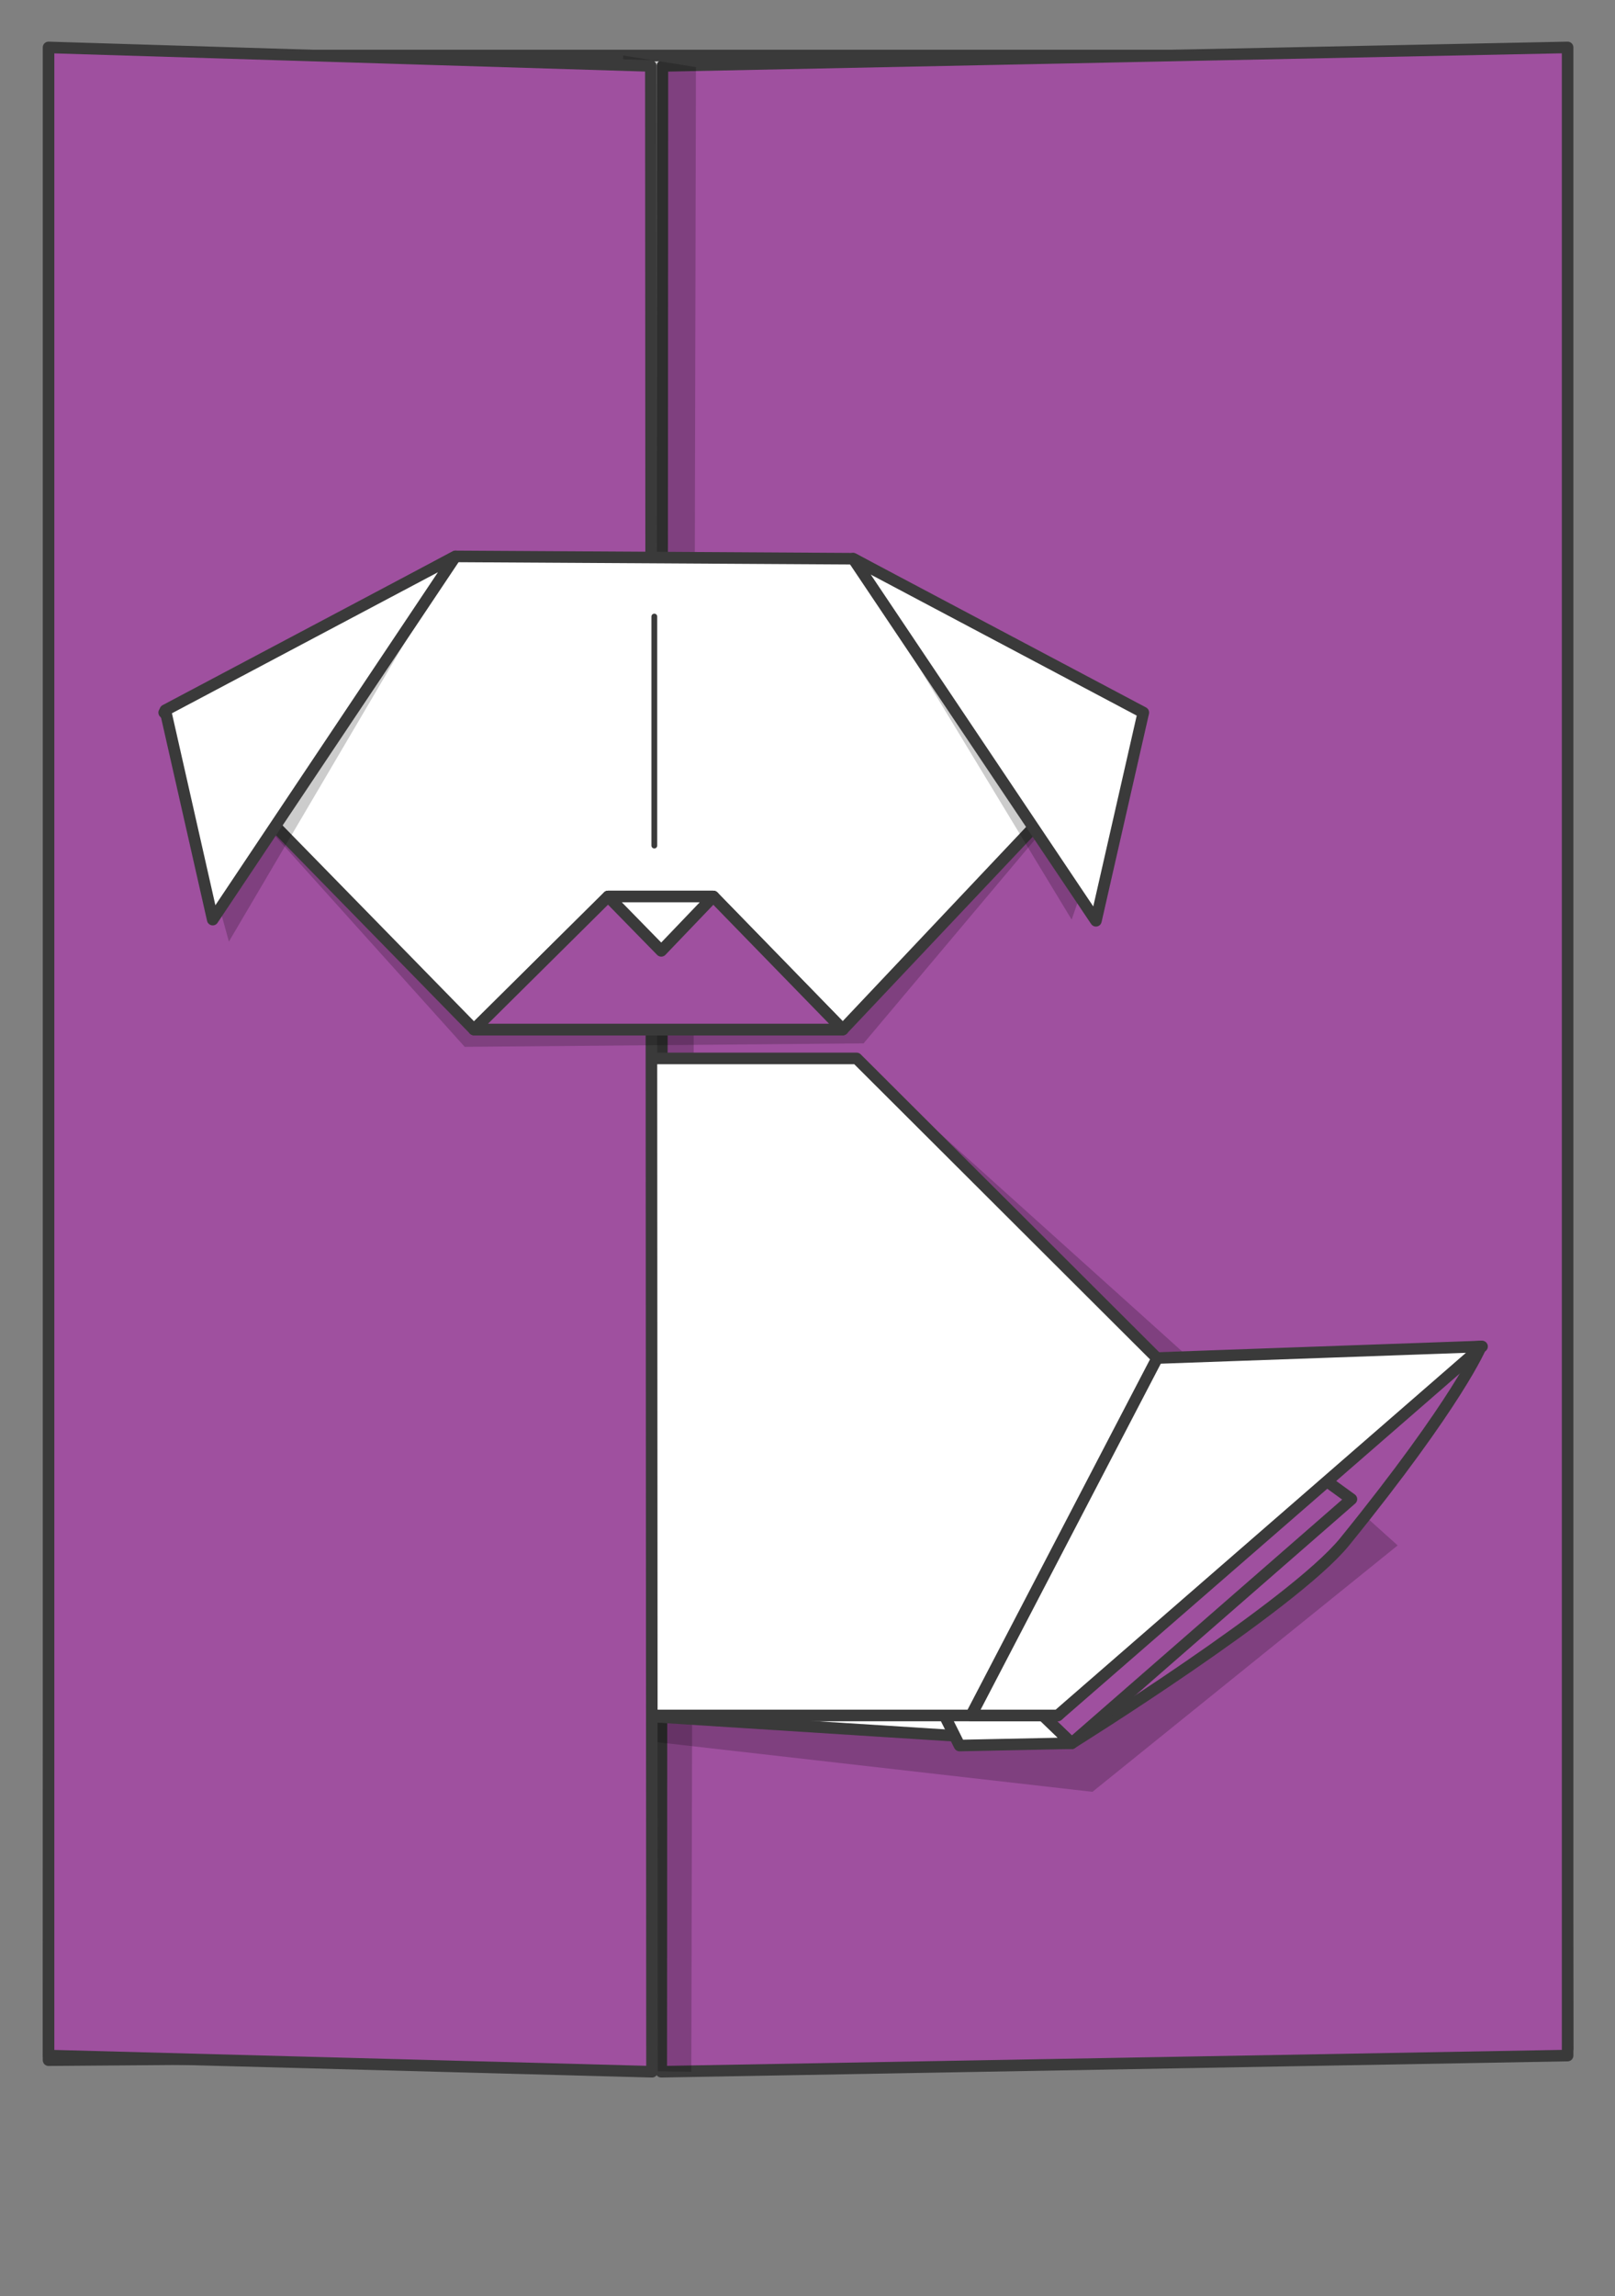 <?xml version="1.0" encoding="utf-8"?>
<!-- Generator: Adobe Illustrator 25.3.1, SVG Export Plug-In . SVG Version: 6.00 Build 0)  -->
<svg version="1.1" id="Layer_1" xmlns="http://www.w3.org/2000/svg" xmlns:xlink="http://www.w3.org/1999/xlink" x="0px" y="0px"
	 viewBox="0 0 139.7 198.5" style="enable-background:new 0 0 139.7 198.5;" xml:space="preserve">
<rect x="0" y="0" width="139.7" height="198.5" fill="#808080" stroke="none"/>
<style type="text/css">
	.st0{fill:#FFFFFF;stroke:#3A3A3A;stroke-linecap:round;stroke-linejoin:round;stroke-miterlimit:10;}
	.st1{fill:#9F509F;stroke:#3A3A3A;stroke-linecap:round;stroke-linejoin:round;stroke-miterlimit:10;}
	.st2{opacity:0.2;}
	.st3{fill:#EBF3FA;stroke:#3A3A3A;stroke-width:0.5;stroke-linecap:round;stroke-linejoin:round;stroke-miterlimit:10;}
	.st4{fill:#9EC8EA;stroke:#3A3A3A;stroke-linecap:round;stroke-linejoin:round;stroke-miterlimit:10;}
</style>
<polygon class="st0" points="4.2,178.1 135.6,177.1 135.1,4.8 4.4,4.8 "/>
<polygon class="st1" points="57.2,179.1 135.6,177.7 135.6,4.1 57.3,5.7 "/>
<polygon class="st2" points="52.7,179 59.8,179.1 60.2,5.8 53.9,4.8 "/>
<polygon class="st2" points="74.1,91.5 120.9,133.6 94.5,154.9 55,150.4 55,91.5 "/>
<path class="st1" d="M83,150.4l15.5-31.2l29.6-2.8c0,0-1.9,4.7-11.8,16.9c-4.5,5.5-23.6,17.4-23.6,17.4L83,150.4z"/>
<polygon class="st1" points="92.7,150.7 72.1,143.7 100.1,117.4 116.9,129.6 "/>
<polygon class="st0" points="92.7,150.7 55,148.3 55.2,132 73.8,132.5 "/>
<polygon class="st0" points="73.8,132.5 92.7,150.7 83,150.9 "/>
<polygon class="st0" points="74.1,91.5 111.6,128.9 91.5,148.3 55,148.3 55,91.5 "/>
<polygon class="st0" points="84,148.3 100.1,117.4 128.2,116.4 91.5,148.3 "/>
<polygon class="st0" points="20.5,100.6 21.8,69 52.6,71.5 "/>
<polygon class="st1" points="56.4,179.1 4.2,177.7 4.2,4.1 56.3,5.7 "/>
<polygon class="st2" points="39.4,48.1 73.8,48.3 98.6,61.8 74.7,90.2 40.2,90.5 14.2,61.6 "/>
<polygon class="st0" points="39.4,48.1 73.8,48.3 98.6,61.8 72.9,89 41,89 14.2,61.6 "/>
<polygon class="st2" points="73.8,48.3 98.9,61.6 92.7,79.5 "/>
<polygon class="st2" points="39.4,48.1 14.3,61.4 19.8,81.4 "/>
<line class="st3" x1="56.6" y1="53.3" x2="56.6" y2="73.1"/>
<polygon class="st4" points="72.9,89 41,89 52.6,77.5 61.7,77.5 "/>
<polygon class="st1" points="72.9,89 41,89 52.6,77.5 61.7,77.5 "/>
<polygon class="st0" points="61.7,77.5 52.6,77.5 57.2,82.2 "/>
<polygon class="st0" points="39.4,48.1 14.3,61.4 18.4,79.5 "/>
<polygon class="st0" points="73.8,48.3 98.9,61.6 94.8,79.6 "/>
</svg>
